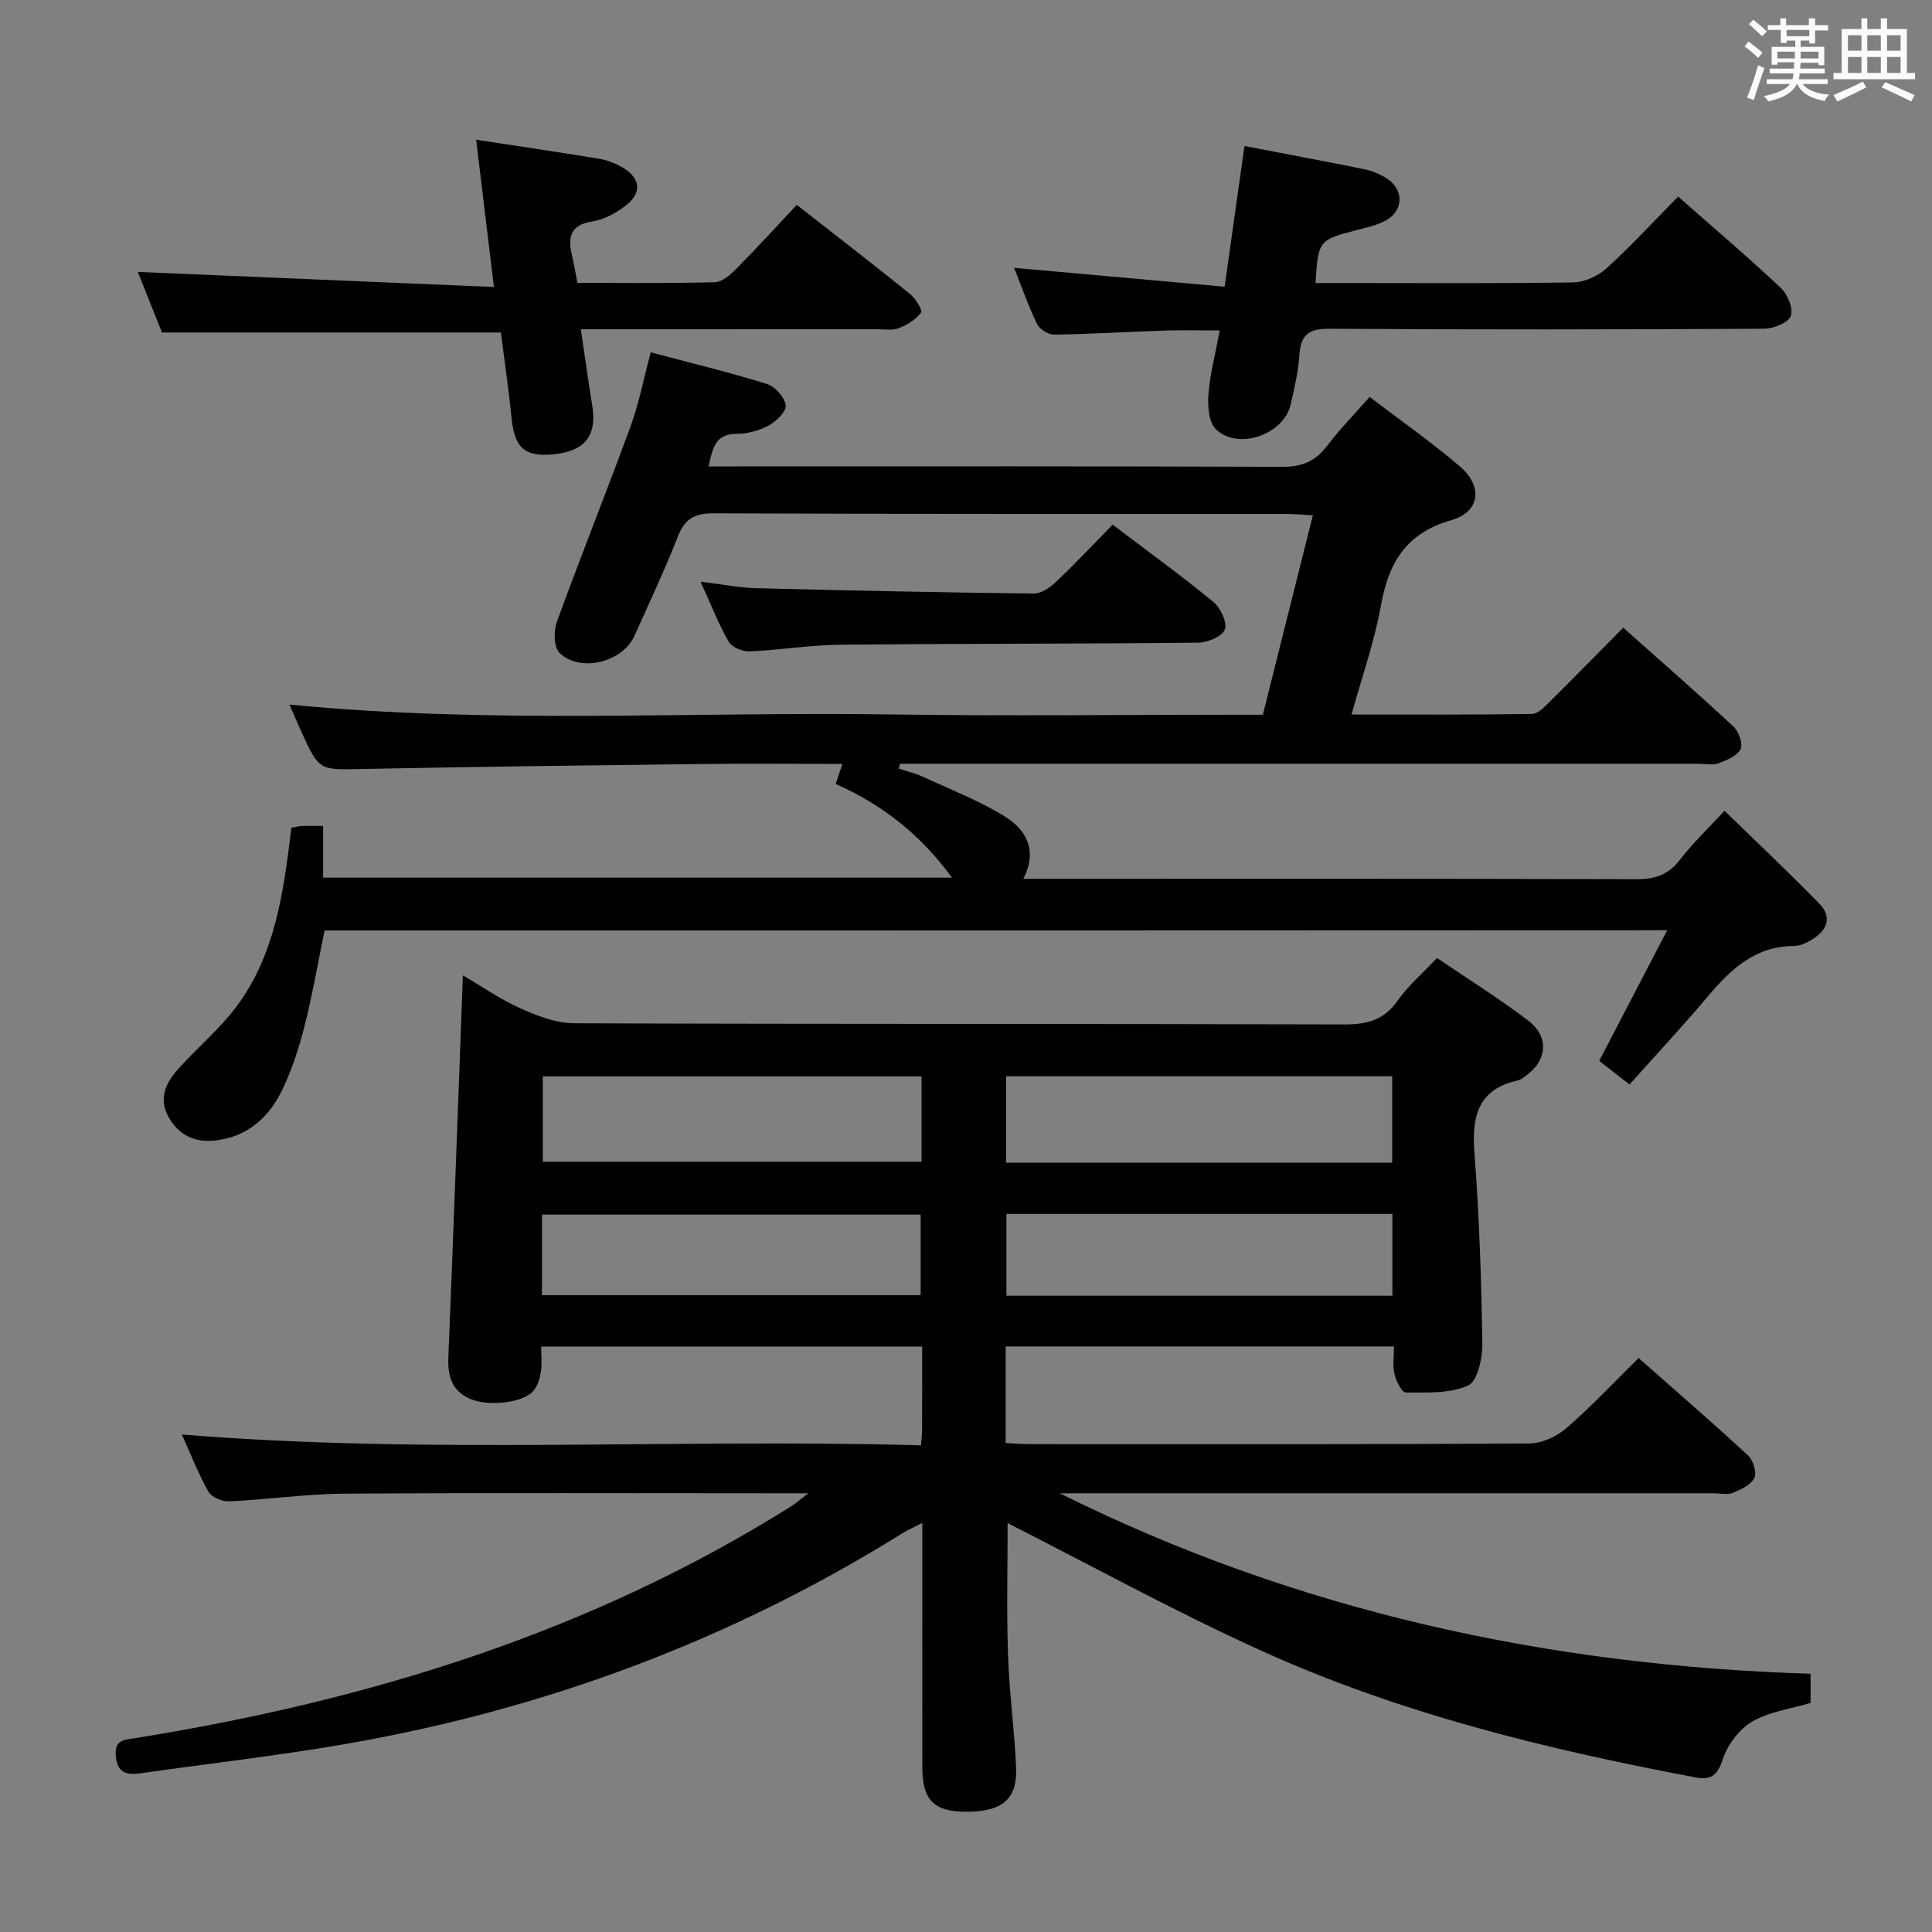 <svg enable-background="new 0 0 400 400" viewBox="0 0 400 400" xmlns="http://www.w3.org/2000/svg"><rect x="0" y="0" width="400" height="400" fill="#808080" stroke="none"/><path d="m361.2 9.6.8-1c.9.7 1.9 1.4 2.9 2.3l-.9 1.1c-1-1-2-1.8-2.8-2.4zm.5 10.6c.9-2.1 1.6-4.3 2.3-6.7.4.2.8.4 1.3.6-.7 2.1-1.5 4.3-2.2 6.6zm.4-15.2.9-.9c1 .8 2 1.6 2.8 2.4l-1 1c-.9-.9-1.8-1.7-2.7-2.5zm12.5-1.2h1.2v1.4h2.7v1.1h-2.7v2.7h-1.2v-.6h-1.8v1.3h4.9v3.8h-1.2v-.5h-3.7c0 .4-.1.9-.1 1.2h5.1v1h-5.2c0 .5-.1.9-.2 1.2h6v1h-5.2c1.1 1.3 2.9 2 5.5 2.2-.4.4-.7.8-.9 1.3-2.9-.5-4.8-1.6-5.7-3.5h-.1c-.8 1.7-2.7 2.9-5.9 3.6-.2-.4-.6-.8-.9-1.1 2.8-.6 4.6-1.4 5.4-2.5h-4.8v-1h5.3c.1-.3.2-.7.2-1.2h-4.9v-1h5c0-.4 0-.8.1-1.3h-3.5v.5h-1.2v-3.7h4.9v-1.3h-1.8v.5h-1.2v-2.7h-2.7v-1h2.6v-1.4h1.2v1.4h4.7v-1.4zm-6.6 8.3h3.6c0-.4 0-.9 0-1.4h-3.6zm1.9-4.6h4.7v-1.3h-4.7zm6.6 3.2h-3.7v1.4h3.7z" fill="#fbfafc"/><path d="m385.3 3.8h1.3v2.2h2.8v-2.2h1.3v2.2h4.1v9.1h1.7v1.3h-16.9v-1.3h1.7v-9.1h4.1v-2.2zm.4 13.1.7 1.2c-1.8.9-3.8 1.9-6 2.9-.2-.4-.5-.8-.8-1.3 2.3-1 4.3-1.9 6.1-2.8zm-3.1-6.4h2.8v-3.2h-2.8zm0 4.6h2.8v-3.3h-2.8zm4-4.6h2.8v-3.2h-2.8zm0 4.6h2.8v-3.3h-2.8zm3.7 1.9c2.1.9 4.1 1.8 6.1 2.7l-.7 1.3c-2.2-1.1-4.2-2-6.1-2.9zm3.2-9.7h-2.8v3.2h2.8v-3.1zm-2.8 7.8h2.8v-3.3h-2.8z" fill="#fbfafc"/><g fill="#010000"><path d="m167.34 309.17c-2.92 0-4.5 0-6.07 0-30 0-60-.12-90 .08-7.95.05-15.9 1.22-23.86 1.59-1.43.07-3.62-.87-4.27-2.02-2.1-3.72-3.65-7.76-5.48-11.82 51.12 4.16 101.96.81 153.01 2.24.12-1.52.24-2.32.24-3.11.02-5.66.01-11.31.01-17.34-26.36 0-52.42 0-78.87 0 0 1.9.2 3.58-.06 5.18-.23 1.4-.68 2.99-1.58 4.01-2.23 2.56-9.56 3.27-13.24 1.57-3.77-1.73-4.49-4.81-4.34-8.66 1.07-26.1 2-52.21 3.01-78.95 3.76 2.2 7.64 4.91 11.89 6.82 3.49 1.57 7.41 3.08 11.15 3.1 53.16.2 106.33.08 159.5.24 4.73.01 8.19-.94 11-4.95 2.17-3.09 5.13-5.61 8.14-8.81 6.4 4.36 12.87 8.38 18.9 12.98 4.48 3.43 3.88 8.43-.79 11.61-.41.28-.83.64-1.29.74-8.44 1.84-9.65 7.54-9.07 15.16 1.01 13.09 1.43 26.23 1.63 39.36.05 3-1.01 7.79-2.95 8.67-3.78 1.7-8.54 1.43-12.89 1.45-.81 0-2-2.38-2.35-3.82-.41-1.7-.1-3.57-.1-5.72-27.09 0-53.64 0-80.4 0v19.99c1.7.08 3.3.23 4.91.23 34.5.01 69 .08 103.5-.13 2.6-.02 5.68-1.44 7.7-3.19 5.14-4.45 9.8-9.45 14.94-14.5 7.58 6.69 15.23 13.3 22.65 20.16 1.06.98 1.85 3.53 1.31 4.65-.69 1.43-2.76 2.41-4.43 3.09-1.14.47-2.63.1-3.96.1-43.33 0-86.66 0-130 0-1.8 0-3.61 0-5.41 0 48.9 24.35 100.88 35.68 155.44 37.36v6.05c-4.09 1.22-8.54 1.78-12.09 3.86-2.69 1.57-5.11 4.8-6.09 7.8-1.09 3.31-2.42 4.35-5.58 3.76-30.91-5.82-61.42-13.27-90.15-26.32-17.81-8.09-35-17.55-52.33-26.33 0 8.37-.23 17.71.07 27.03.25 7.8 1.31 15.57 1.68 23.37.32 6.62-2.67 9.24-9.91 9.35-6.95.11-9.49-2.28-9.5-9.03-.02-16.66-.01-33.32-.01-50.77-1.71.89-2.98 1.44-4.14 2.16-35.71 22.25-74.42 36.6-115.81 43.71-13.9 2.39-27.93 3.97-41.89 5.97-2.87.41-4.79-.05-5.13-3.5-.35-3.55 1.84-3.42 4.31-3.82 48.16-7.77 94.09-21.9 135.73-48.09.75-.49 1.44-1.11 3.32-2.56zm120.9-86.35c-26.91 0-53.44 0-79.94 0v17.9h79.94c0-5.9 0-11.66 0-17.9zm-97.45.03c-26.49 0-52.47 0-78.4 0v17.68h78.4c0-6.03 0-11.66 0-17.68zm97.49 28.48c-26.93 0-53.36 0-79.91 0v16.94h79.91c0-5.72 0-11.13 0-16.94zm-176.07 16.82h78.4c0-5.85 0-11.26 0-16.68-26.31 0-52.3 0-78.4 0z"/><path d="m67.2 192.64c-1.32 6.43-2.47 13.1-4.11 19.65-1.13 4.49-2.58 8.97-4.55 13.14-2.76 5.83-7.24 9.96-14.02 10.7-4.19.46-7.5-1.09-9.61-4.85-2.19-3.89-.53-7.15 2.01-9.98 3.32-3.72 7.13-7.02 10.36-10.81 8.73-10.22 11-22.82 12.61-35.61.14-1.12.27-2.24.42-3.49.87-.16 1.5-.34 2.13-.37 1.31-.05 2.63-.02 4.46-.02v10.71h130.19c-6.46-8.87-14.38-15.11-24.08-19.4.49-1.45.87-2.58 1.4-4.15-10.12 0-19.76-.1-29.4.02-23.31.28-46.62.56-69.92 1.03-8.98.18-8.98.43-12.68-7.68-.89-1.94-1.71-3.91-2.48-5.66 41.64 4.1 83.26 1.44 124.81 2.05 23.66.35 47.32.06 70.99.06h5.73c3.45-13.74 6.82-27.2 10.35-41.28-2.11-.12-3.86-.3-5.61-.3-39.49-.02-78.99.05-118.48-.12-3.97-.02-5.95 1.16-7.38 4.81-2.73 6.95-5.92 13.72-8.98 20.54-2.45 5.45-11.15 7.69-15.49 3.58-1.2-1.14-1.28-4.54-.59-6.43 4.93-13.56 10.31-26.95 15.27-40.5 1.75-4.8 2.72-9.88 4.17-15.33 8.2 2.18 16.22 4.11 24.08 6.55 1.67.52 3.64 2.73 3.88 4.39.18 1.25-1.93 3.34-3.5 4.19-1.97 1.07-4.42 1.74-6.67 1.74-4.38 0-4.93 2.84-5.82 6.74h6.27c37.49 0 74.99-.06 112.48.09 4.08.02 6.89-1.11 9.32-4.34 2.6-3.44 5.64-6.53 8.81-10.13 6.34 4.83 12.72 9.31 18.63 14.34 4.87 4.14 4.26 9.47-1.71 11.17-9.35 2.67-12.99 8.75-14.58 17.66-1.33 7.46-3.91 14.69-6.09 22.58 12.79 0 25.08.07 37.36-.11 1.19-.02 2.51-1.38 3.51-2.37 5.06-5.01 10.04-10.1 15.38-15.5 7.85 6.99 15.48 13.64 22.88 20.53 1.08 1.01 1.95 3.6 1.4 4.66-.73 1.4-2.88 2.26-4.59 2.9-1.17.44-2.64.09-3.97.09-53.32 0-106.65 0-159.97 0-1.82 0-3.65 0-5.47 0-.1.33-.21.65-.31.98 1.72.58 3.5 1 5.14 1.75 5.7 2.64 11.63 4.93 16.93 8.23 4.31 2.68 6.82 6.96 3.75 12.86h5.98c40.33 0 80.65-.05 120.98.08 3.82.01 6.57-.89 8.96-3.99 2.62-3.41 5.78-6.4 9.26-10.18 6.69 6.51 13.31 12.74 19.65 19.25 2.71 2.79 1.56 5.54-1.53 7.41-1.11.68-2.47 1.34-3.72 1.34-7.99.02-13.05 4.74-17.79 10.37-5.24 6.22-10.8 12.17-16.28 18.31-3.12-2.44-4.65-3.63-6.27-4.9 4.62-8.88 9.19-17.66 14.08-27.05-92.99.05-185.3.05-277.98.05z"/><path d="m347.44 40.7c7.37 6.5 14.48 12.53 21.26 18.91 1.41 1.32 2.65 4.35 2.06 5.83-.57 1.43-3.61 2.61-5.57 2.62-29.99.16-59.97.21-89.96 0-4.32-.03-5.92 1.29-6.21 5.45-.23 3.45-1.03 6.88-1.81 10.27-1.43 6.17-10.82 9.51-15.44 5.13-1.51-1.43-1.77-4.83-1.58-7.25.33-4.25 1.45-8.43 2.35-13.24-4.18 0-7.76-.1-11.34.02-7.64.25-15.28.72-22.93.84-1.2.02-3.01-1.08-3.53-2.15-1.81-3.71-3.17-7.63-4.78-11.68 14.61 1.31 28.96 2.6 43.59 3.91 1.47-10.43 2.75-19.59 4.1-29.13 8.1 1.56 16.53 3.13 24.94 4.83 1.44.29 2.87.91 4.15 1.65 3.99 2.29 4.05 6.9.01 9.02-1.88.99-4.06 1.43-6.15 1.98-7.53 1.96-7.72 2.17-8.23 10.89h6.34c15.66 0 31.32.12 46.98-.13 2.33-.04 5.11-1.28 6.87-2.87 5.06-4.59 9.69-9.63 14.88-14.9z"/><path d="m33.53 68.84c-1.61-4.03-3.44-8.62-5-12.54 24.29 1.03 48.54 2.05 73.73 3.12-1.3-10.8-2.44-20.25-3.68-30.49 8.86 1.36 17.14 2.57 25.4 3.93 1.6.26 3.23.86 4.65 1.66 4.08 2.29 4.43 5.45.73 8.19-1.95 1.45-4.34 2.77-6.69 3.13-4.57.7-5.15 3.22-4.26 6.98.41 1.75.71 3.53 1.14 5.74 9.5 0 18.98.13 28.45-.13 1.52-.04 3.22-1.55 4.43-2.77 4.19-4.23 8.2-8.63 12.54-13.24 8.01 6.27 15.76 12.25 23.38 18.39 1.17.94 2.7 3.42 2.34 3.91-1.07 1.45-2.9 2.55-4.64 3.23-1.31.51-2.96.21-4.46.21-18.5.01-37 .01-55.5.01-1.79 0-3.58 0-5.83 0 .84 5.66 1.53 10.71 2.35 15.75 1.01 6.2-1.41 9.41-7.77 10.11-6.2.68-8.32-1.25-8.95-7.63-.58-5.92-1.46-11.81-2.19-17.56-23.45 0-46.52 0-70.17 0z"/><path d="m145.04 120.43c4.7.57 8.11 1.27 11.55 1.35 19.13.49 38.27.88 57.41 1.11 1.53.02 3.36-1.21 4.58-2.36 3.98-3.77 7.74-7.78 11.78-11.9 7.17 5.43 14.16 10.5 20.83 15.97 1.5 1.23 2.93 4.25 2.4 5.74-.51 1.42-3.6 2.7-5.56 2.72-24.66.26-49.32.17-73.98.42-6.29.06-12.57 1.11-18.87 1.38-1.44.06-3.63-.84-4.29-1.98-2.07-3.55-3.56-7.43-5.85-12.45z"/></g></svg>